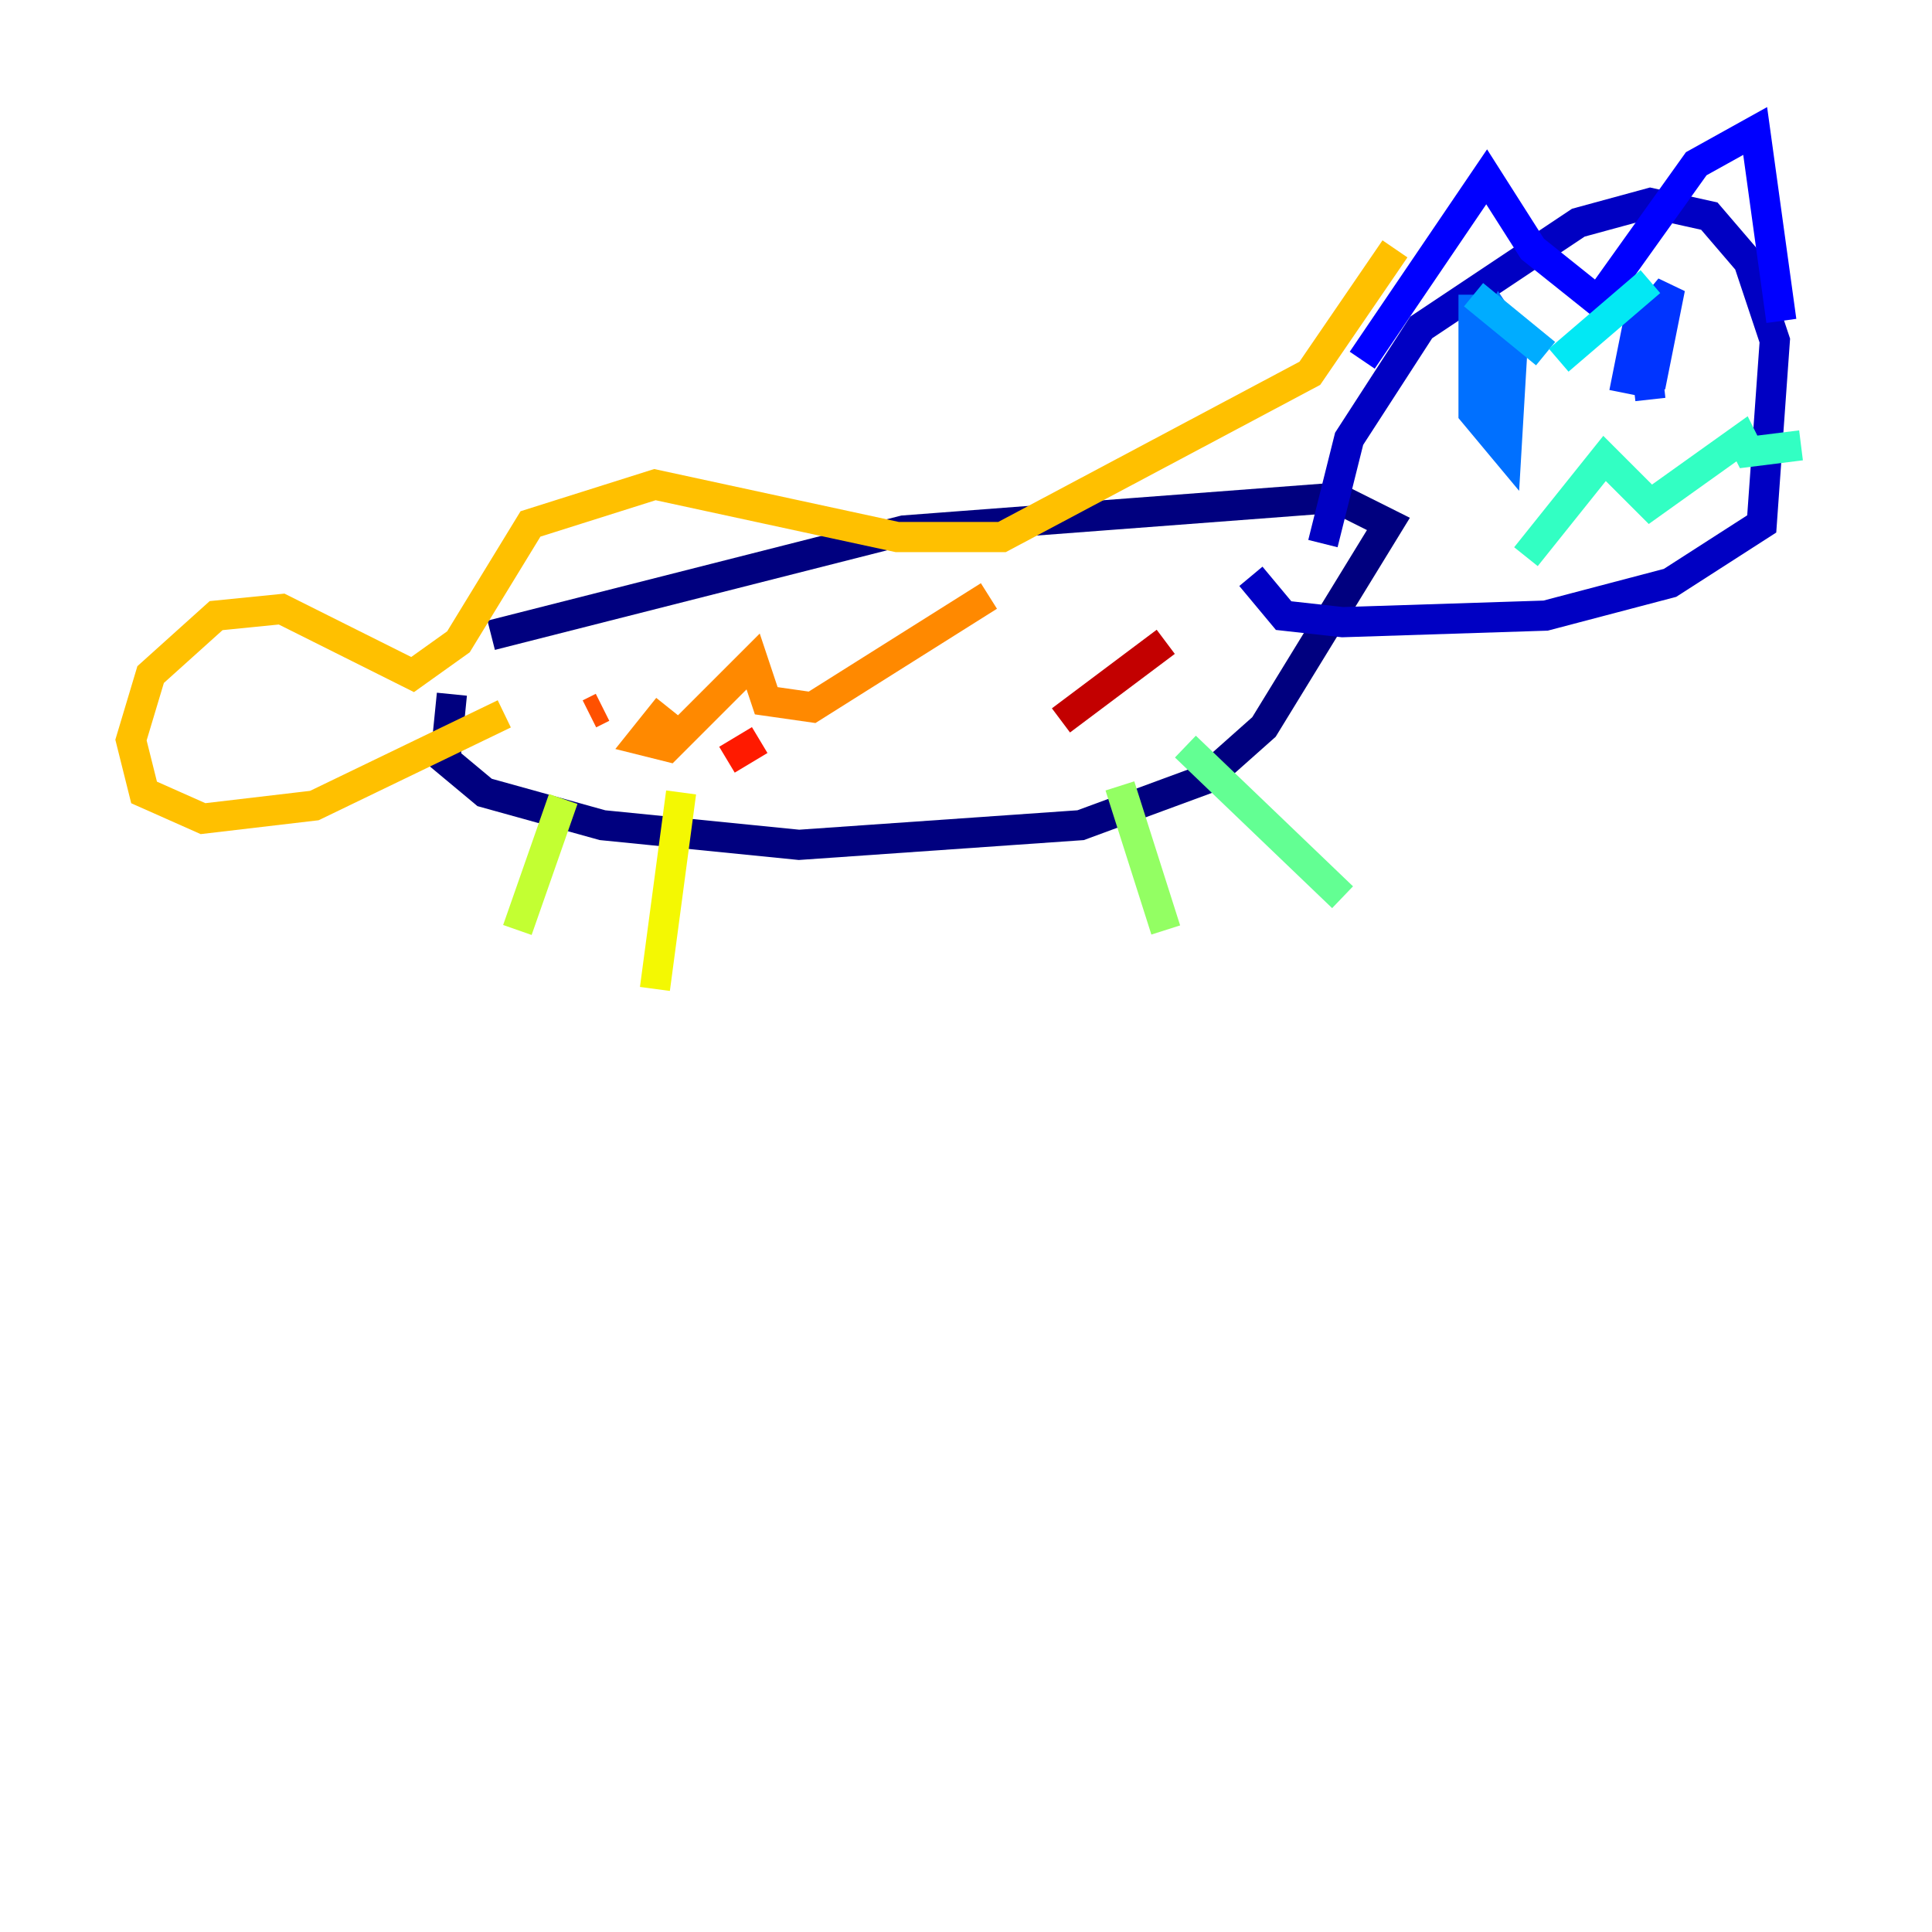 <?xml version="1.0" encoding="utf-8" ?>
<svg baseProfile="tiny" height="128" version="1.2" viewBox="0,0,128,128" width="128" xmlns="http://www.w3.org/2000/svg" xmlns:ev="http://www.w3.org/2001/xml-events" xmlns:xlink="http://www.w3.org/1999/xlink"><defs /><polyline fill="none" points="32.542,42.088 59.878,35.146 88.515,32.976 91.986,34.712 83.742,48.163 79.837,51.634 71.593,54.671 52.936,55.973 39.919,54.671 32.108,52.502 29.505,50.332 29.939,45.993" stroke="#00007f" stroke-width="2" /><polyline fill="none" points="87.647,36.014 89.383,29.071 94.156,21.695 104.57,14.752 109.342,13.451 113.248,14.319 115.851,17.356 117.586,22.563 116.719,34.712 110.644,38.617 102.4,40.786 88.949,41.22 85.044,40.786 82.875,38.183" stroke="#0000c3" stroke-width="2" /><polyline fill="none" points="90.251,23.864 98.495,11.715 101.532,16.488 105.871,19.959 112.38,10.848 116.285,8.678 118.02,21.261" stroke="#0000ff" stroke-width="2" /><polyline fill="none" points="107.607,26.034 108.475,21.695 110.644,19.091 109.342,25.6 108.909,22.563 109.342,26.468" stroke="#0034ff" stroke-width="2" /><polyline fill="none" points="97.627,19.525 97.627,27.336 99.797,29.939 100.231,22.563 99.363,21.261 98.061,23.864 99.797,27.336" stroke="#0070ff" stroke-width="2" /><polyline fill="none" points="97.627,19.525 102.4,23.43" stroke="#00acff" stroke-width="2" /><polyline fill="none" points="103.268,23.864 109.342,18.658" stroke="#02e8f4" stroke-width="2" /><polyline fill="none" points="101.098,36.881 106.305,30.373 109.342,33.41 115.417,29.071 115.851,29.939 119.322,29.505" stroke="#32ffc3" stroke-width="2" /><polyline fill="none" points="78.536,49.464 88.949,59.444" stroke="#63ff93" stroke-width="2" /><polyline fill="none" points="74.197,52.068 77.234,61.614" stroke="#93ff63" stroke-width="2" /><polyline fill="none" points="37.315,52.936 34.278,61.614" stroke="#c3ff32" stroke-width="2" /><polyline fill="none" points="45.125,52.502 43.39,65.519" stroke="#f4f802" stroke-width="2" /><polyline fill="none" points="33.41,47.295 20.827,53.37 13.451,54.237 9.546,52.502 8.678,49.031 9.98,44.691 14.319,40.786 18.658,40.352 27.336,44.691 30.373,42.522 35.146,34.712 43.39,32.108 59.444,35.58 66.386,35.58 86.78,24.732 92.42,16.488" stroke="#ffc000" stroke-width="2" /><polyline fill="none" points="44.258,46.861 42.522,49.031 44.258,49.464 49.898,43.824 50.766,46.427 53.803,46.861 65.519,39.485" stroke="#ff8900" stroke-width="2" /><polyline fill="none" points="39.051,47.295 39.919,46.861" stroke="#ff5100" stroke-width="2" /><polyline fill="none" points="48.163,50.332 50.332,49.031" stroke="#ff1a00" stroke-width="2" /><polyline fill="none" points="70.291,47.729 77.234,42.522" stroke="#c30000" stroke-width="2" /><polyline fill="none" points="42.522,45.993 42.522,45.993" stroke="#7f0000" stroke-width="2" /></svg>